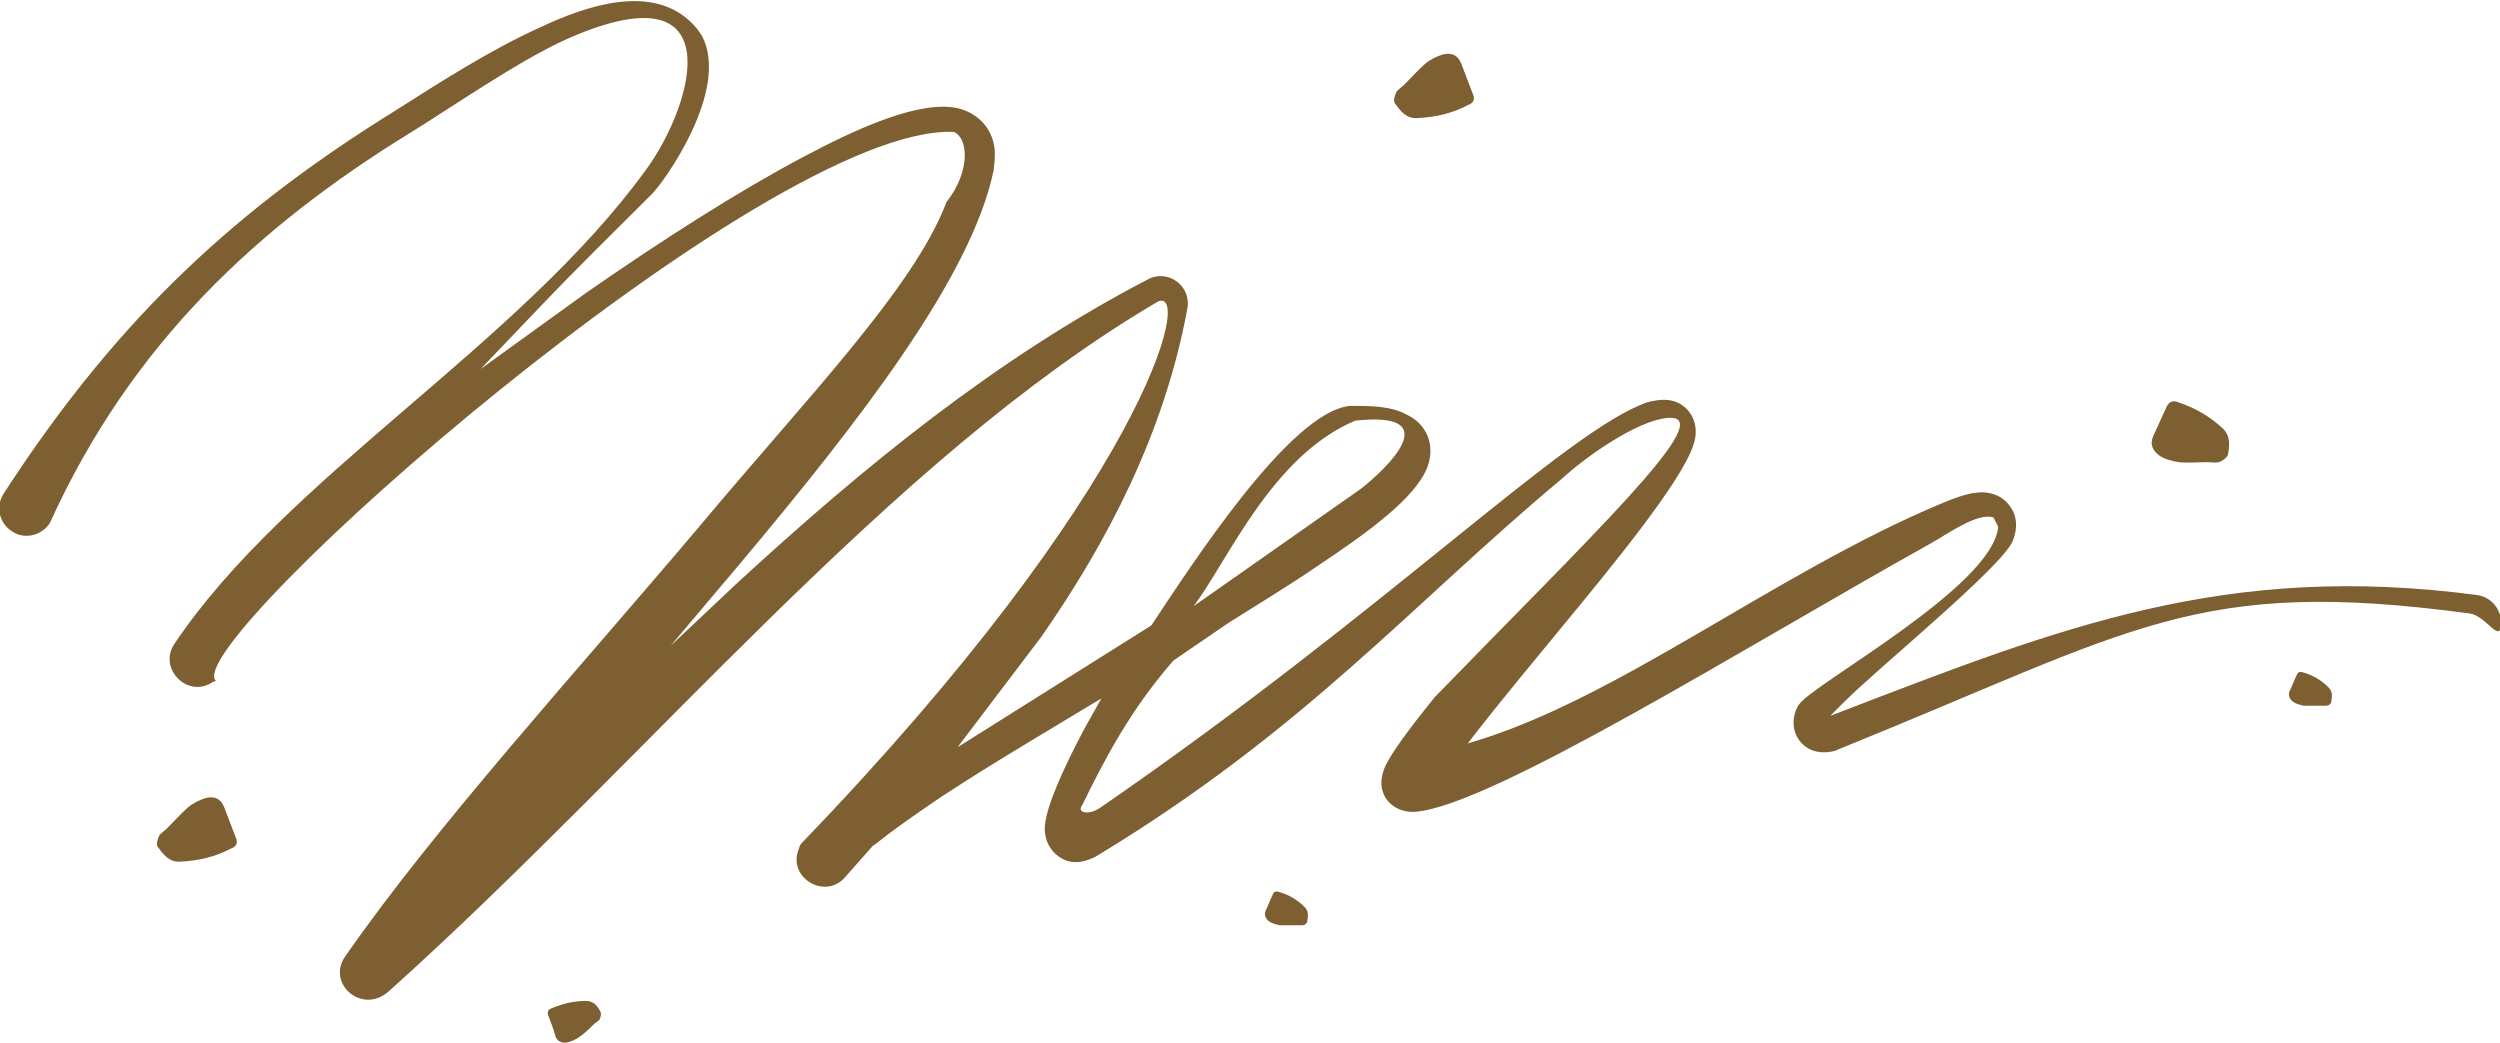 <?xml version="1.0" encoding="utf-8"?>
<!-- Generator: Adobe Illustrator 25.0.0, SVG Export Plug-In . SVG Version: 6.00 Build 0)  -->
<svg version="1.1" id="Layer_1" xmlns="http://www.w3.org/2000/svg" xmlns:xlink="http://www.w3.org/1999/xlink" x="0px" y="0px"
	 viewBox="0 0 271 113.1" style="enable-background:new 0 0 271 113.1;" xml:space="preserve">
<style type="text/css">
	.st0{fill-rule:evenodd;clip-rule:evenodd;fill:#7D5F31;}
	.st1{fill:#7D5F31;}
</style>
<g>
	<path class="st0" d="M37.4,103.7c9.8-14.1,25.2-31,38.3-46.5c11.7-14,23.4-26,26.9-35.3c2.6-3.3,2.4-6.9,0.8-7.6
		c-20.3-0.9-84.1,55.5-80,59.5c-0.1,0-0.1,0.1-0.2,0.1l-0.1,0c-2.7,1.9-6-1.4-4.2-4.1c12.2-18.2,37.4-32.4,51.2-51.5
		c5.2-7.2,9.3-22.1-8.8-14c-5.1,2.3-12.6,7.5-17,10.2c-16.2,10-30,22.6-38.9,42.2c-0.9,1.4-2.8,1.8-4.1,0.9
		c-1.4-0.9-1.8-2.7-0.9-4.1c12.7-19.6,25.8-31.2,42.6-41.6c4.1-2.6,10.1-6.5,15.7-9c4.9-2.3,12-4.7,16.3-0.4
		c0.4,0.4,0.8,0.9,1.1,1.4c3.1,5.9-4.3,16.1-5.5,17.2l-0.1,0.1c-3.8,3.8-7.9,7.8-12,12.1l-6.4,6.7l11.5-8.3
		C71.8,26,80.1,20.7,87.1,17c6.2-3.3,13-6.3,17-5.2c2,0.6,3.4,2.1,3.7,4.2c0.1,0.9,0,1.7-0.1,2.5C105.3,30,93.3,45.5,80.3,61
		L72.7,70l7-6.6c13.9-12.8,28.2-24.5,44.7-33.1c2.2-1.2,4.8,0.7,4.3,3.2C126.2,47,120,58.8,112.9,69L103.8,81l21-13.2
		c4.4-6.6,15-23.1,21.5-23.8l0.1,0l0.3,0h0.2c2.1,0,4,0.1,5.5,0.9c2.4,1.1,3.2,3.5,2.3,5.8c-1.3,3.3-6.4,7-11.8,10.6
		c-2.9,2-6.2,4-9.7,6.2l-6,4.1c-4.7,5.4-7.4,10.6-9.9,15.7c-0.6,0.8,0.7,1.1,1.9,0.3c31.4-21.6,50.6-41,59.4-44l0.4-0.1
		c0.6-0.1,2.5-0.6,3.9,0.9c1.3,1.4,0.9,3.2,0.7,3.7c-1.1,3.9-9.2,13.7-14.4,20c-3.3,4-6.6,8-9.1,11.2l-1,1.3l0.3-0.1
		c16-4.7,32.9-18.3,51-25.9c1.4-0.6,2.8-1.1,3.9-1.2c0.6-0.1,2.5-0.1,3.6,1.5c1.1,1.5,0.5,3.2,0.3,3.7c-1.1,2.8-14.5,13.7-18.3,17.5
		l-1.5,1.5l1.3-0.5c23.7-9.1,41.6-16.2,68.8-12.6c1.6,0.2,2.8,1.7,2.6,3.4s-1.7-1.2-3.4-1.4c-29.7-4-36.2,1.7-68.1,14.6
		c-0.2,0.1-0.5,0.2-0.7,0.3c0.2-0.1-2.4,0.9-3.9-1.2c-1.3-1.9,0-3.9,0-3.8c1.2-2.1,21.1-12.8,21.6-19.3l-0.5-1
		c-1.7-0.6-5,1.8-6.8,2.8c-19.9,11.1-47.7,28.5-55.9,29.1c-1.1,0.1-3.1-0.4-3.6-2.5c-0.2-1.1,0.2-2,0.3-2.3c0.7-1.6,2.9-4.5,5.4-7.6
		c16.7-17.2,30.1-29.9,25.8-30.3c-2.9-0.2-8.7,3.6-12,6.6c-16.4,13.7-27.9,27.3-50.6,41c-0.5,0.2-2.3,1.2-4-0.1
		c-1.6-1.2-1.5-3.1-1.4-3.5c0.2-2,1.9-5.9,4.3-10.4l1.8-3.2l-7.8,4.7c-3.5,2.1-6.7,4.1-9.6,6c-3.1,2.1-5.5,3.8-7.1,5.1l-0.3,0.2
		l-3,3.4c-2.2,2.5-6.3,0-5-3.1l0.1-0.3l0.1-0.2c37.4-38.8,42.6-60.6,38.7-58.8c-29.1,17.1-55.1,49.4-83.4,74.8
		C39.2,110,35.4,106.6,37.4,103.7z M146.9,45.6c-9,3.8-13.7,15-17.5,20.1L147.5,53C150.2,50.9,157,44.5,146.9,45.6z"/>
	<path class="st1" d="M251.4,76.5c-0.6,0-1.2,0-1.7,0c-0.4-0.1-0.8-0.2-1.1-0.4c-0.4-0.3-0.6-0.7-0.4-1.2c0.3-0.6,0.5-1.2,0.8-1.8
		c0.1-0.3,0.4-0.3,0.7-0.2c1,0.3,1.9,0.8,2.7,1.6c0.5,0.5,0.4,1,0.3,1.6c0,0.2-0.3,0.4-0.5,0.4C251.9,76.5,251.6,76.5,251.4,76.5
		L251.4,76.5z"/>
	<path class="st1" d="M239.3,50.1c-1,0-2.1,0.1-3.1,0c-0.7-0.1-1.5-0.3-2.1-0.7c-0.7-0.5-1.1-1.2-0.7-2.1c0.5-1.1,1-2.2,1.5-3.3
		c0.3-0.5,0.7-0.6,1.2-0.4c1.8,0.6,3.4,1.5,4.8,2.8c0.9,0.8,0.8,1.9,0.6,2.9c-0.1,0.3-0.6,0.7-1,0.8
		C240.2,50.2,239.7,50.1,239.3,50.1L239.3,50.1z"/>
	<path class="st1" d="M152.3,9.1c0.7-0.7,1.4-1.5,2.2-2.2c0.6-0.5,1.3-0.8,1.9-1c0.9-0.2,1.6,0,2,1c0.4,1.1,0.9,2.3,1.3,3.4
		c0.2,0.5,0,0.9-0.6,1.1c-1.7,0.9-3.5,1.3-5.4,1.4c-1.3,0.1-1.9-0.8-2.5-1.6c-0.2-0.3,0-0.9,0.2-1.3C151.6,9.7,152,9.4,152.3,9.1
		L152.3,9.1z"/>
	<path class="st1" d="M140.4,100.3c-0.6,0-1.2,0-1.7,0c-0.4-0.1-0.8-0.2-1.1-0.4c-0.4-0.3-0.6-0.7-0.4-1.2c0.3-0.6,0.5-1.2,0.8-1.8
		c0.1-0.3,0.4-0.3,0.7-0.2c1,0.3,1.9,0.8,2.7,1.6c0.5,0.5,0.4,1,0.3,1.6c0,0.2-0.3,0.4-0.5,0.4C140.9,100.3,140.7,100.3,140.4,100.3
		L140.4,100.3z"/>
	<path class="st1" d="M64.4,111c-0.5,0.5-1,1-1.6,1.4c-0.4,0.3-0.9,0.5-1.3,0.6c-0.6,0.1-1.1-0.1-1.3-0.7c-0.2-0.8-0.5-1.5-0.8-2.3
		c-0.1-0.4,0.1-0.6,0.4-0.7c1.2-0.5,2.4-0.8,3.7-0.8c0.9,0,1.3,0.6,1.6,1.2c0.1,0.2,0,0.6-0.1,0.8C64.9,110.7,64.6,110.8,64.4,111
		L64.4,111z"/>
	<path class="st1" d="M18.2,89.7c0.7-0.7,1.4-1.5,2.2-2.2c0.6-0.5,1.3-0.8,1.9-1c0.9-0.2,1.6,0,2,1c0.4,1.1,0.9,2.3,1.3,3.4
		c0.2,0.5,0,0.9-0.6,1.1c-1.7,0.9-3.5,1.3-5.4,1.4c-1.3,0.1-1.9-0.8-2.5-1.6c-0.2-0.3,0-0.9,0.2-1.3C17.5,90.3,17.9,90,18.2,89.7
		L18.2,89.7z"/>
</g>
</svg>
